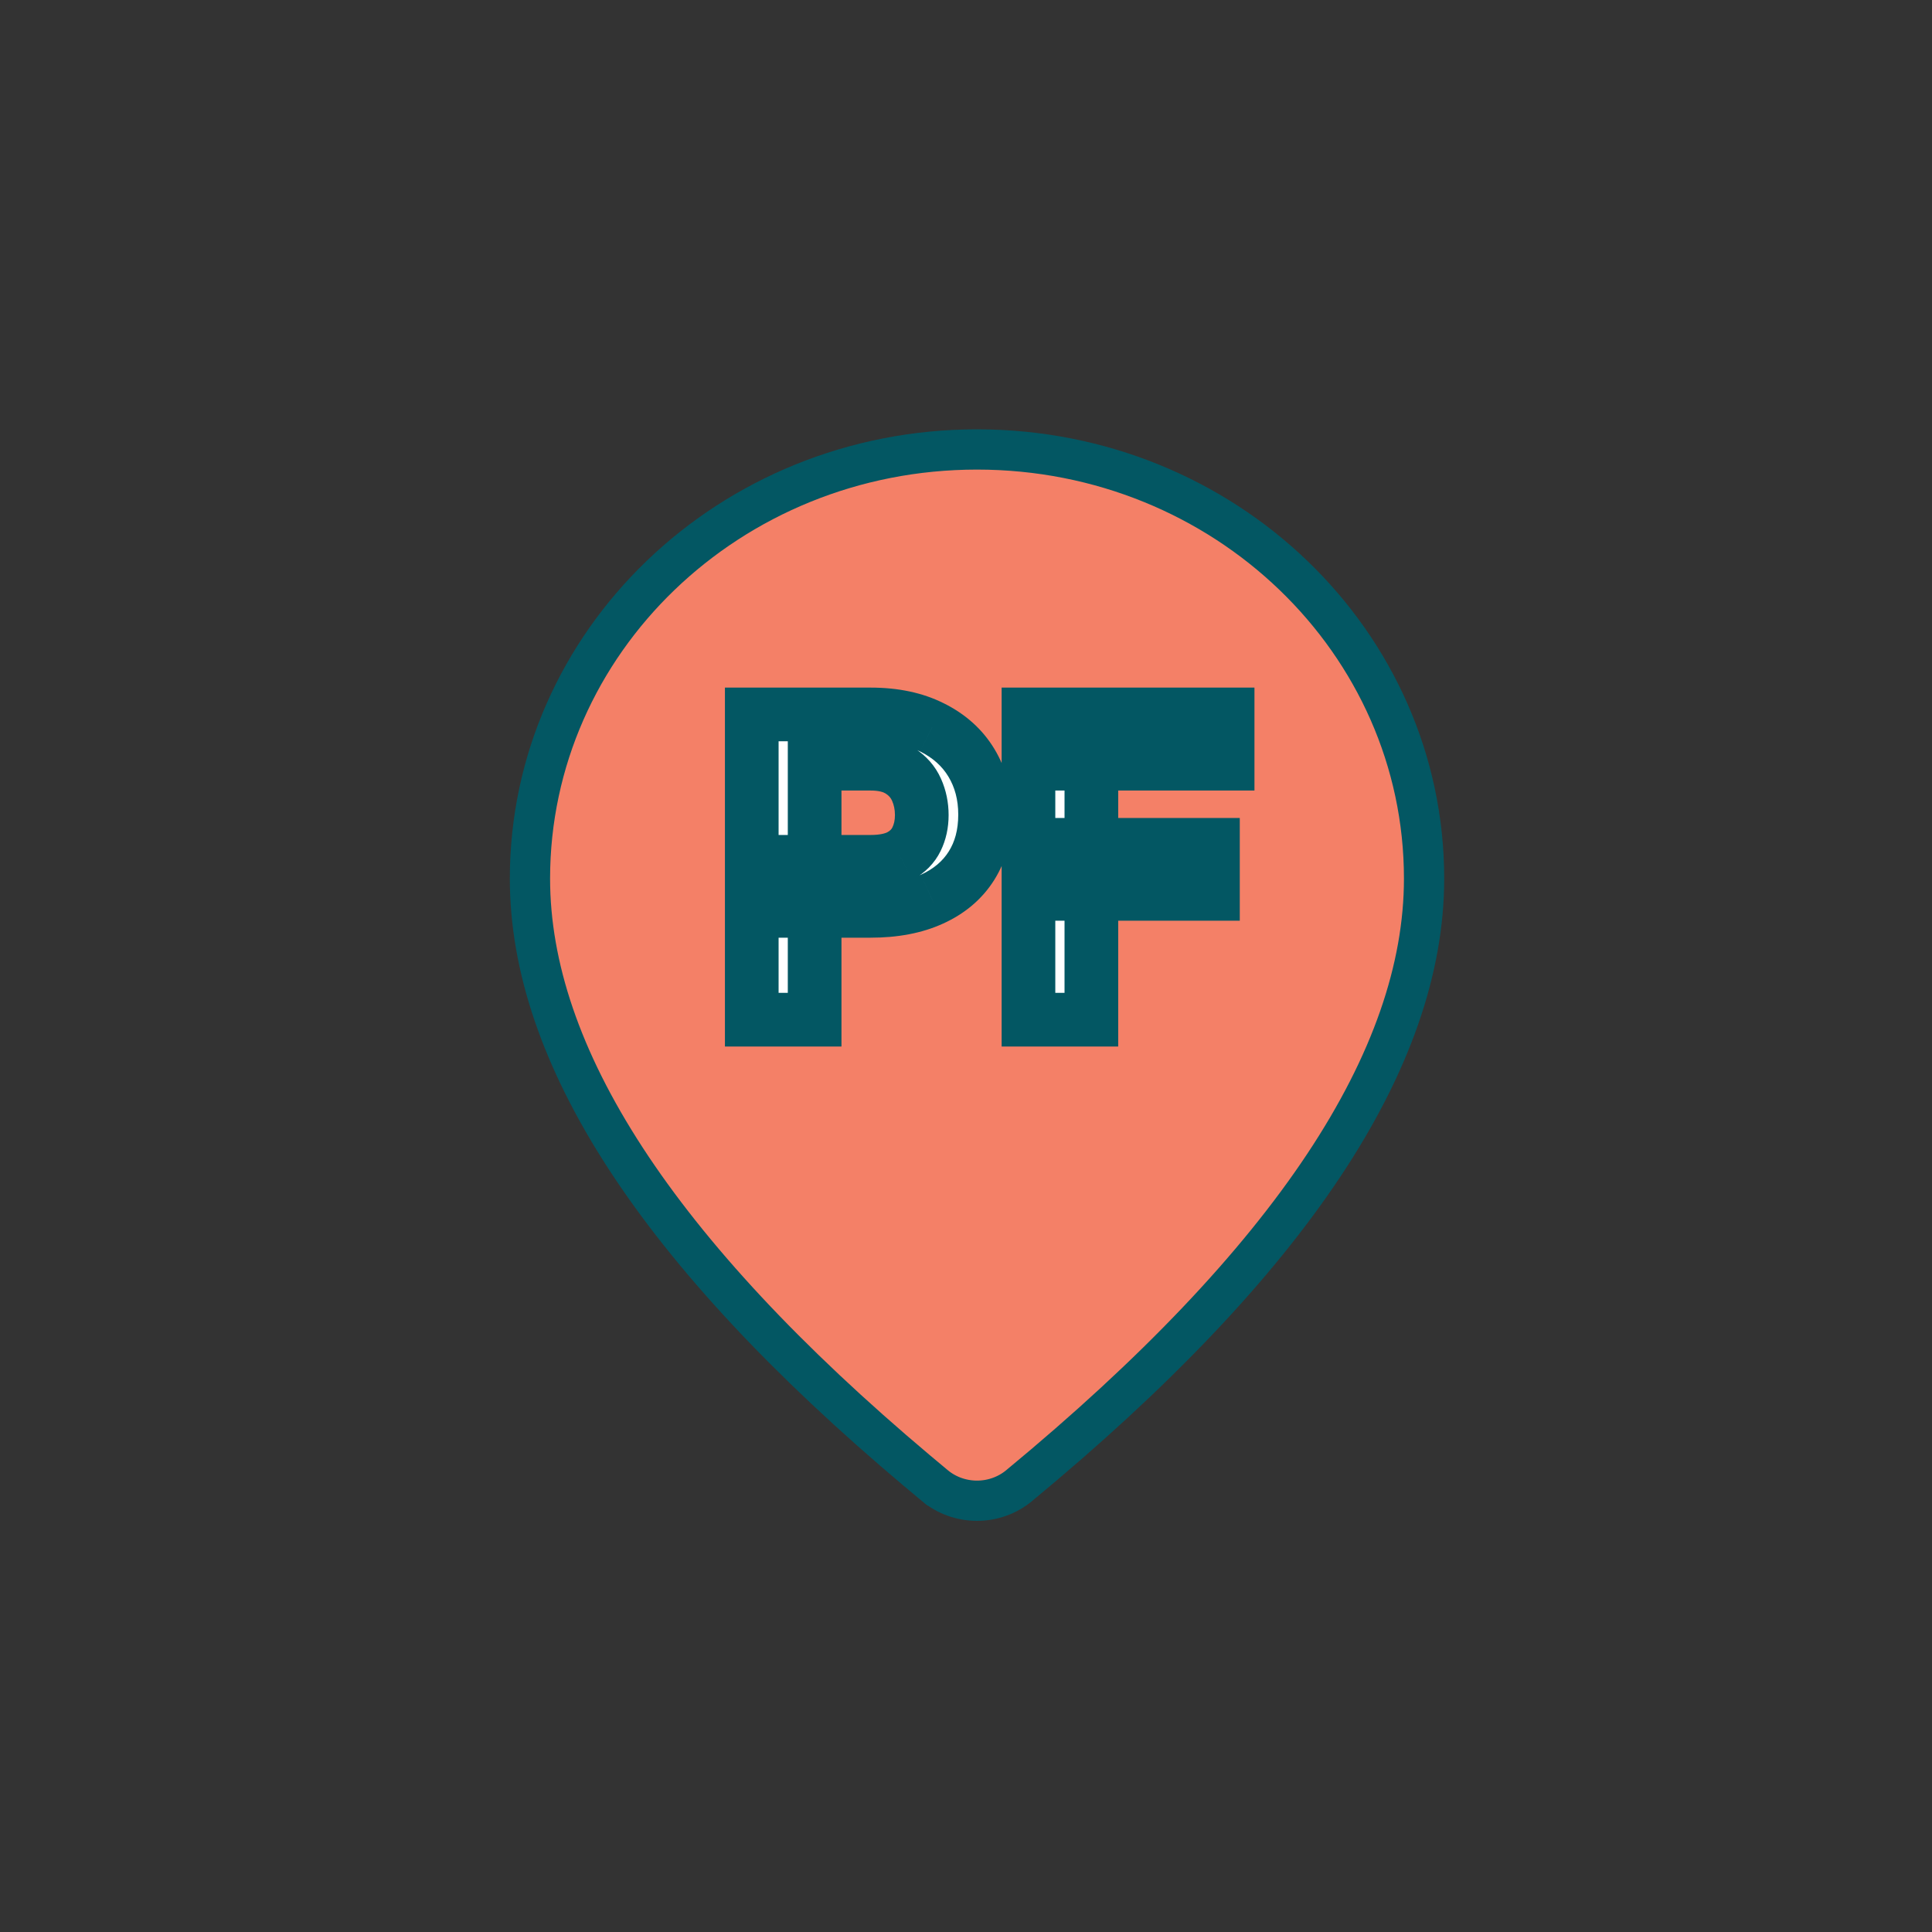 <svg width="72" height="72" viewBox="0 0 72 72" fill="none" xmlns="http://www.w3.org/2000/svg">
<rect x="0" y="0" width="72" height="72" fill="#333333" stroke="none"/>
<path d="M37.969 55.374L37.969 55.374C37.538 55.729 36.985 55.928 36.408 55.928C35.832 55.927 35.279 55.728 34.849 55.372C34.849 55.371 34.849 55.371 34.848 55.371L34.178 54.811C34.177 54.811 34.177 54.811 34.176 54.81C24.456 46.63 19.75 39.304 19.75 32.741C19.75 23.936 27.181 16.75 36.411 16.75C45.641 16.75 53.071 23.936 53.071 32.741C53.071 39.456 48.145 46.97 37.969 55.374ZM36.411 25.552C34.445 25.552 32.554 26.303 31.156 27.648C29.756 28.993 28.964 30.825 28.964 32.741C28.964 34.657 29.756 36.489 31.156 37.835C32.554 39.179 34.445 39.93 36.411 39.93C38.376 39.93 40.267 39.179 41.666 37.835C43.065 36.489 43.857 34.657 43.857 32.741C43.857 30.825 43.065 28.993 41.666 27.648C40.267 26.303 38.376 25.552 36.411 25.552Z" fill="#F48067" stroke="#035763" stroke-width="1.5"/>
<rect x="27" y="23.692" width="19" height="20.192" fill="#F48067"/>
<path d="M32.445 33.945H29.547V32.117H32.445C32.893 32.117 33.258 32.044 33.539 31.898C33.82 31.747 34.026 31.539 34.156 31.273C34.286 31.008 34.352 30.708 34.352 30.375C34.352 30.037 34.286 29.721 34.156 29.43C34.026 29.138 33.82 28.904 33.539 28.727C33.258 28.549 32.893 28.461 32.445 28.461H30.359V38H28.016V26.625H32.445C33.336 26.625 34.099 26.787 34.734 27.109C35.375 27.427 35.865 27.867 36.203 28.43C36.542 28.992 36.711 29.635 36.711 30.359C36.711 31.094 36.542 31.729 36.203 32.266C35.865 32.802 35.375 33.216 34.734 33.508C34.099 33.8 33.336 33.945 32.445 33.945ZM40.672 26.625V38H38.328V26.625H40.672ZM45.203 31.484V33.312H40.031V31.484H45.203ZM45.75 26.625V28.461H40.031V26.625H45.75Z" fill="white"/>
<path d="M29.547 33.945H28.547V34.945H29.547V33.945ZM29.547 32.117V31.117H28.547V32.117H29.547ZM33.539 31.898L33.999 32.786L34.006 32.783L34.012 32.779L33.539 31.898ZM30.359 28.461V27.461H29.359V28.461H30.359ZM30.359 38V39H31.359V38H30.359ZM28.016 38H27.016V39H28.016V38ZM28.016 26.625V25.625H27.016V26.625H28.016ZM34.734 27.109L34.281 28.001L34.29 28.005L34.734 27.109ZM34.734 33.508L34.32 32.598L34.317 32.599L34.734 33.508ZM32.445 32.945H29.547V34.945H32.445V32.945ZM30.547 33.945V32.117H28.547V33.945H30.547ZM29.547 33.117H32.445V31.117H29.547V33.117ZM32.445 33.117C32.991 33.117 33.529 33.03 33.999 32.786L33.079 31.011C32.986 31.059 32.795 31.117 32.445 31.117V33.117ZM34.012 32.779C34.462 32.538 34.825 32.182 35.054 31.714L33.258 30.833C33.228 30.896 33.178 30.957 33.066 31.017L34.012 32.779ZM35.054 31.714C35.26 31.294 35.352 30.841 35.352 30.375H33.352C33.352 30.575 33.313 30.721 33.258 30.833L35.054 31.714ZM35.352 30.375C35.352 29.905 35.26 29.45 35.069 29.022L33.243 29.837C33.313 29.993 33.352 30.168 33.352 30.375H35.352ZM35.069 29.022C34.855 28.542 34.513 28.158 34.072 27.88L33.006 29.573C33.127 29.649 33.197 29.734 33.243 29.837L35.069 29.022ZM34.072 27.88C33.585 27.573 33.018 27.461 32.445 27.461V29.461C32.768 29.461 32.931 29.525 33.006 29.573L34.072 27.88ZM32.445 27.461H30.359V29.461H32.445V27.461ZM29.359 28.461V38H31.359V28.461H29.359ZM30.359 37H28.016V39H30.359V37ZM29.016 38V26.625H27.016V38H29.016ZM28.016 27.625H32.445V25.625H28.016V27.625ZM32.445 27.625C33.217 27.625 33.817 27.765 34.281 28.001L35.187 26.218C34.381 25.808 33.455 25.625 32.445 25.625V27.625ZM34.29 28.005C34.776 28.246 35.115 28.561 35.346 28.945L37.06 27.914C36.614 27.174 35.974 26.608 35.179 26.213L34.29 28.005ZM35.346 28.945C35.582 29.337 35.711 29.798 35.711 30.359H37.711C37.711 29.473 37.502 28.648 37.06 27.914L35.346 28.945ZM35.711 30.359C35.711 30.935 35.58 31.379 35.357 31.732L37.049 32.799C37.503 32.079 37.711 31.252 37.711 30.359H35.711ZM35.357 31.732C35.134 32.086 34.803 32.378 34.32 32.598L35.149 34.418C35.947 34.055 36.595 33.518 37.049 32.799L35.357 31.732ZM34.317 32.599C33.843 32.816 33.23 32.945 32.445 32.945V34.945C33.442 34.945 34.355 34.782 35.151 34.417L34.317 32.599ZM40.672 26.625H41.672V25.625H40.672V26.625ZM40.672 38V39H41.672V38H40.672ZM38.328 38H37.328V39H38.328V38ZM38.328 26.625V25.625H37.328V26.625H38.328ZM45.203 31.484H46.203V30.484H45.203V31.484ZM45.203 33.312V34.312H46.203V33.312H45.203ZM40.031 33.312H39.031V34.312H40.031V33.312ZM40.031 31.484V30.484H39.031V31.484H40.031ZM45.75 26.625H46.75V25.625H45.75V26.625ZM45.75 28.461V29.461H46.75V28.461H45.75ZM40.031 28.461H39.031V29.461H40.031V28.461ZM40.031 26.625V25.625H39.031V26.625H40.031ZM39.672 26.625V38H41.672V26.625H39.672ZM40.672 37H38.328V39H40.672V37ZM39.328 38V26.625H37.328V38H39.328ZM38.328 27.625H40.672V25.625H38.328V27.625ZM44.203 31.484V33.312H46.203V31.484H44.203ZM45.203 32.312H40.031V34.312H45.203V32.312ZM41.031 33.312V31.484H39.031V33.312H41.031ZM40.031 32.484H45.203V30.484H40.031V32.484ZM44.75 26.625V28.461H46.75V26.625H44.75ZM45.75 27.461H40.031V29.461H45.75V27.461ZM41.031 28.461V26.625H39.031V28.461H41.031ZM40.031 27.625H45.75V25.625H40.031V27.625Z" fill="#035763"/>
</svg>
